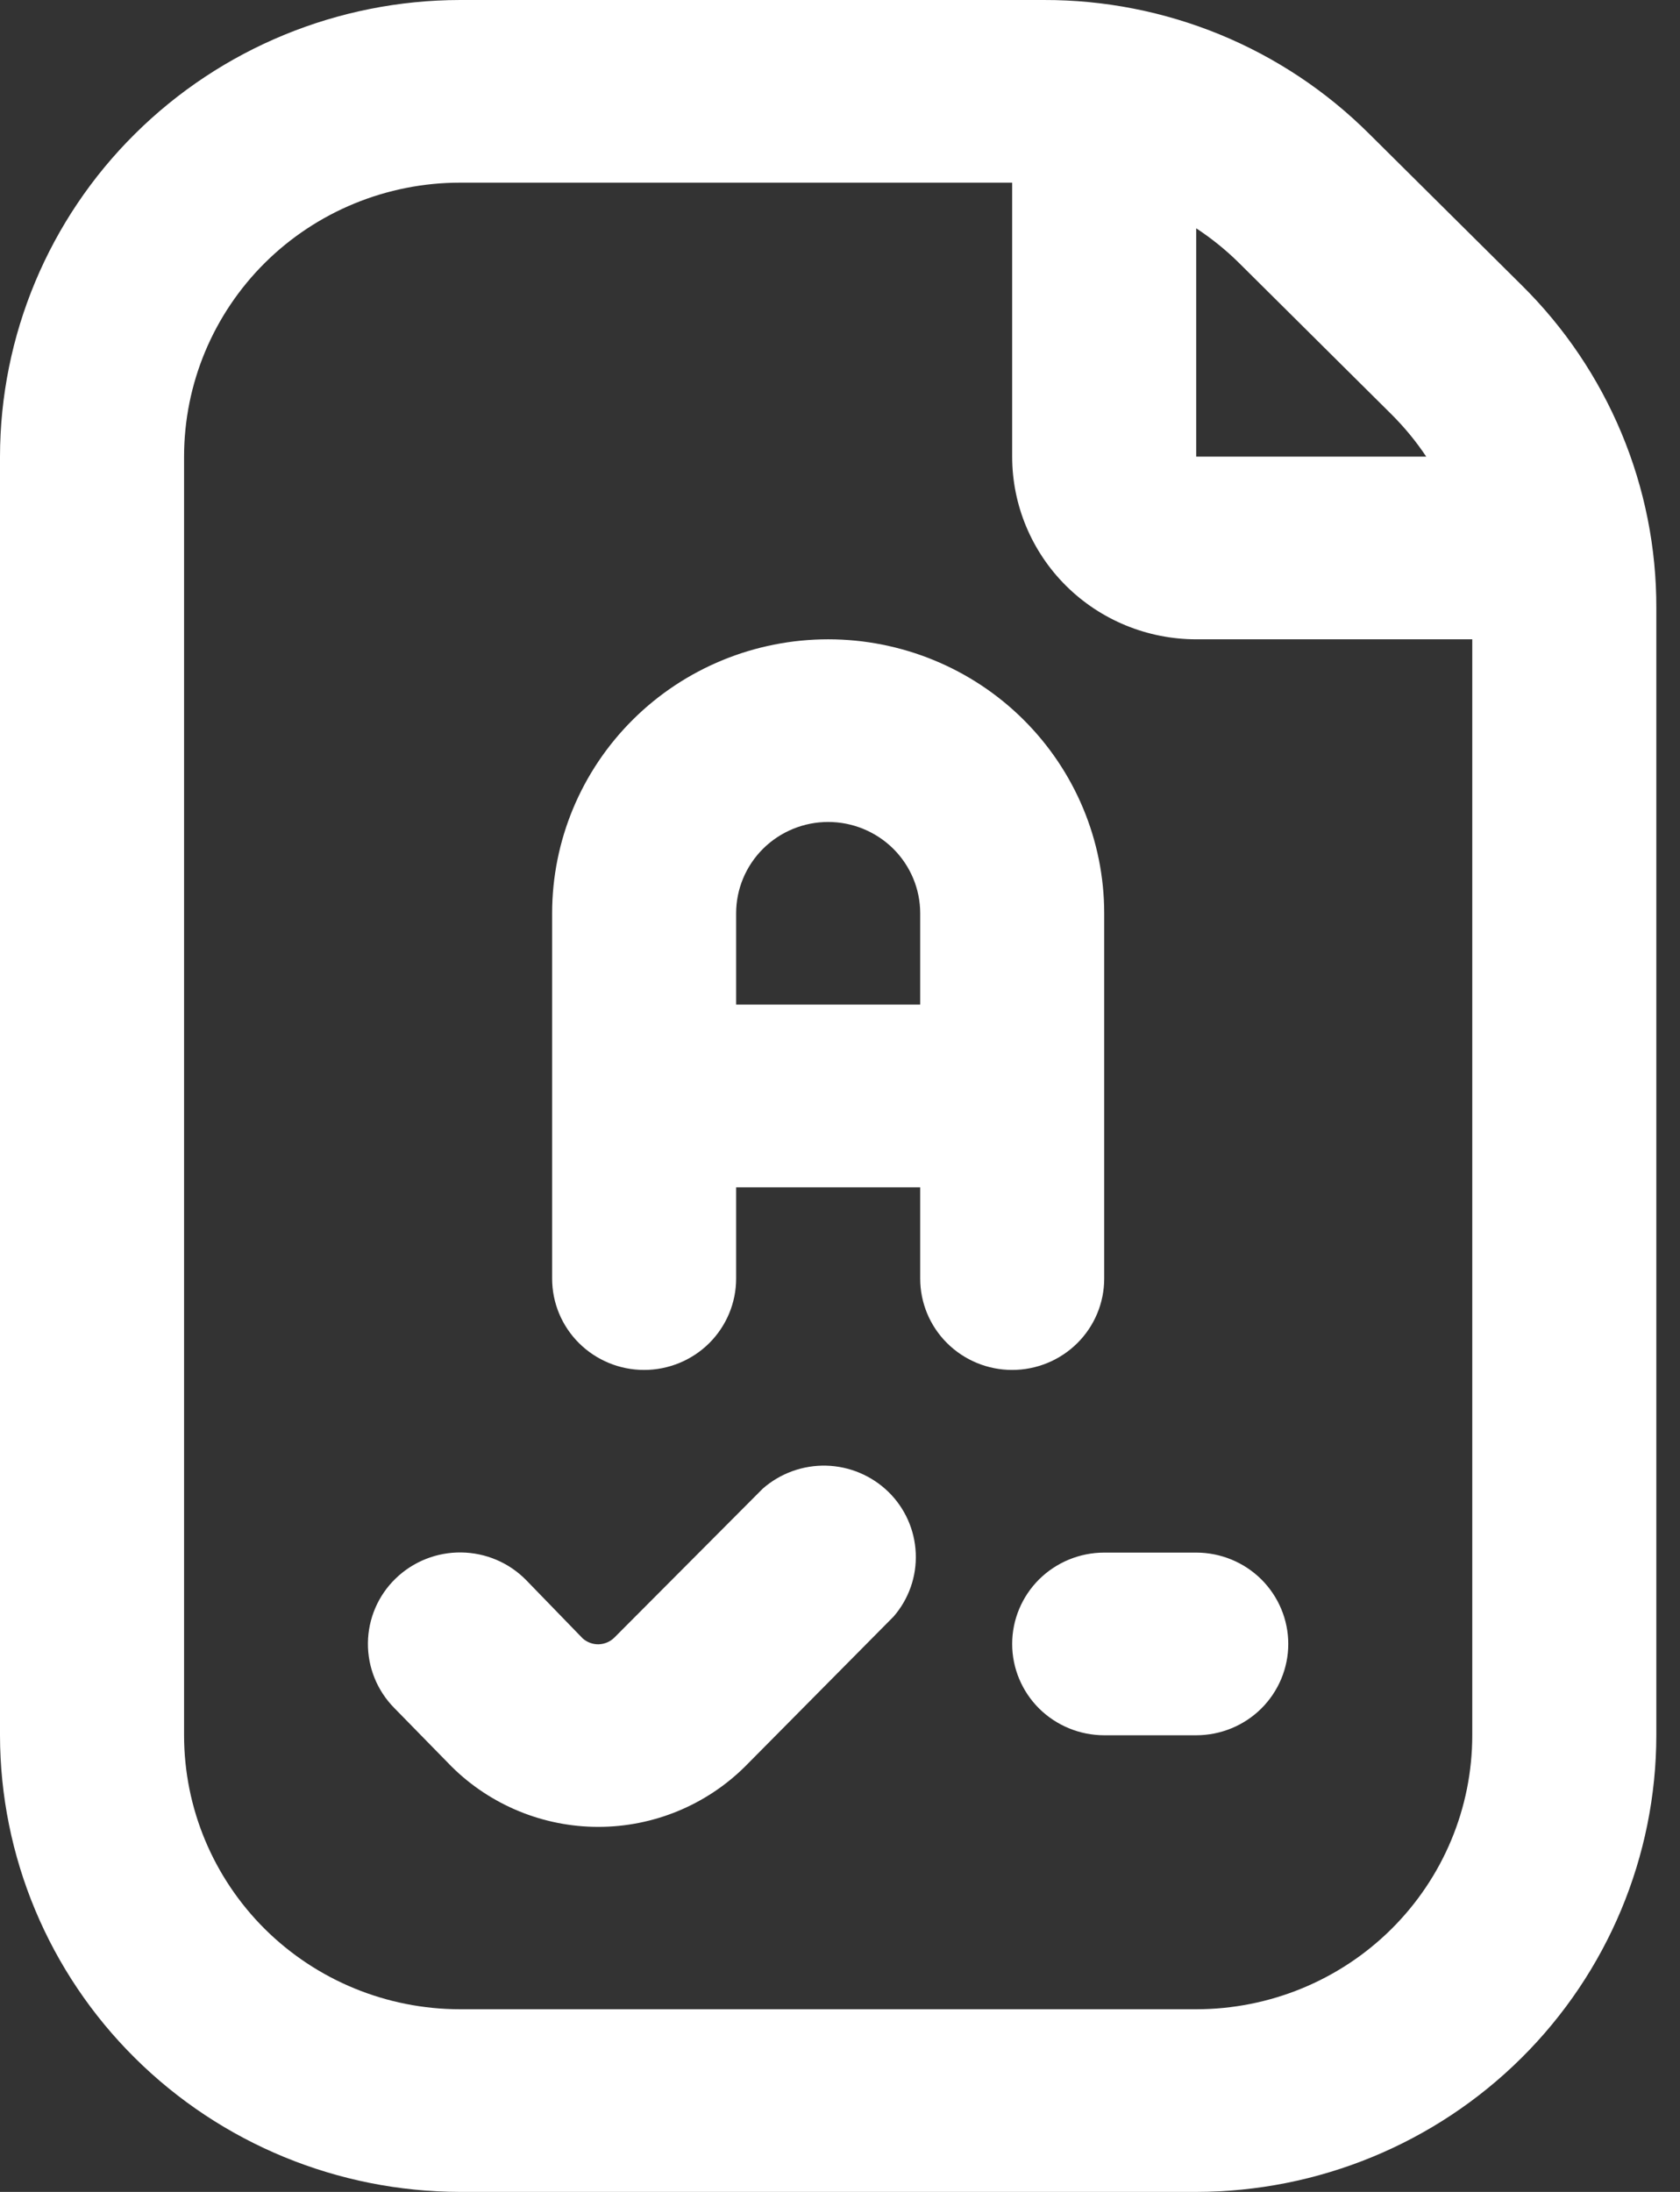 <svg width="23" height="30" viewBox="0 0 23 30" fill="#fff" xmlns="http://www.w3.org/2000/svg">
<rect x="0" y="0" width="23" height="30" fill="#333333" stroke="none"/>
<path d="M16.377 21.25C16.711 21.25 17.032 21.382 17.268 21.616C17.504 21.851 17.637 22.169 17.637 22.5C17.637 22.831 17.504 23.149 17.268 23.384C17.032 23.618 16.711 23.75 16.377 23.75H15.117C14.783 23.75 14.463 23.618 14.226 23.384C13.99 23.149 13.857 22.831 13.857 22.5C13.857 22.169 13.99 21.851 14.226 21.616C14.463 21.382 14.783 21.25 15.117 21.25H16.377ZM13.857 18.75C13.523 18.75 13.203 18.618 12.967 18.384C12.73 18.149 12.598 17.831 12.598 17.5V16.25H10.078V17.5C10.078 17.831 9.945 18.149 9.709 18.384C9.473 18.618 9.152 18.75 8.818 18.75C8.484 18.75 8.164 18.618 7.928 18.384C7.691 18.149 7.559 17.831 7.559 17.5V12.5C7.559 11.505 7.957 10.552 8.666 9.848C9.374 9.145 10.336 8.75 11.338 8.75C12.34 8.75 13.302 9.145 14.01 9.848C14.719 10.552 15.117 11.505 15.117 12.5V17.5C15.117 17.831 14.985 18.149 14.748 18.384C14.512 18.618 14.191 18.75 13.857 18.75ZM12.598 13.75V12.5C12.598 12.168 12.465 11.851 12.229 11.616C11.992 11.382 11.672 11.25 11.338 11.25C11.004 11.25 10.683 11.382 10.447 11.616C10.211 11.851 10.078 12.168 10.078 12.5V13.75H12.598ZM10.442 20.375L8.411 22.413C8.355 22.469 8.278 22.502 8.197 22.505C8.117 22.507 8.038 22.478 7.978 22.425L7.202 21.625C6.968 21.387 6.649 21.252 6.314 21.248C5.979 21.244 5.657 21.372 5.417 21.604C5.177 21.836 5.041 22.153 5.037 22.485C5.033 22.817 5.162 23.137 5.396 23.375L6.184 24.18C6.717 24.707 7.439 25.004 8.191 25.004C8.943 25.004 9.665 24.707 10.198 24.18L12.234 22.125C12.442 21.885 12.551 21.575 12.537 21.258C12.524 20.941 12.39 20.641 12.163 20.419C11.935 20.197 11.63 20.068 11.311 20.06C10.992 20.052 10.681 20.165 10.442 20.375ZM22.676 8.321V23.75C22.674 25.407 22.009 26.996 20.829 28.167C19.648 29.339 18.047 29.998 16.377 30H6.299C4.629 29.998 3.028 29.339 1.847 28.167C0.666 26.996 0.002 25.407 0 23.75V6.25C0.002 4.593 0.666 3.004 1.847 1.833C3.028 0.661 4.629 0.002 6.299 2.0554e-05H14.29C15.117 -0.002 15.937 0.159 16.702 0.473C17.466 0.787 18.16 1.249 18.744 1.831L20.83 3.901C21.417 4.48 21.882 5.169 22.199 5.928C22.516 6.687 22.678 7.5 22.676 8.321ZM16.963 3.599C16.784 3.422 16.587 3.263 16.377 3.125V6.25H19.526C19.387 6.041 19.226 5.846 19.048 5.669L16.963 3.599ZM20.156 8.75H16.377C15.709 8.75 15.068 8.487 14.595 8.018C14.123 7.549 13.857 6.913 13.857 6.25V2.5H6.299C5.296 2.5 4.335 2.895 3.626 3.598C2.918 4.302 2.52 5.255 2.52 6.25V23.75C2.52 24.745 2.918 25.698 3.626 26.402C4.335 27.105 5.296 27.5 6.299 27.5H16.377C17.379 27.5 18.341 27.105 19.049 26.402C19.758 25.698 20.156 24.745 20.156 23.75V8.75Z" fill="white"/>
</svg>

